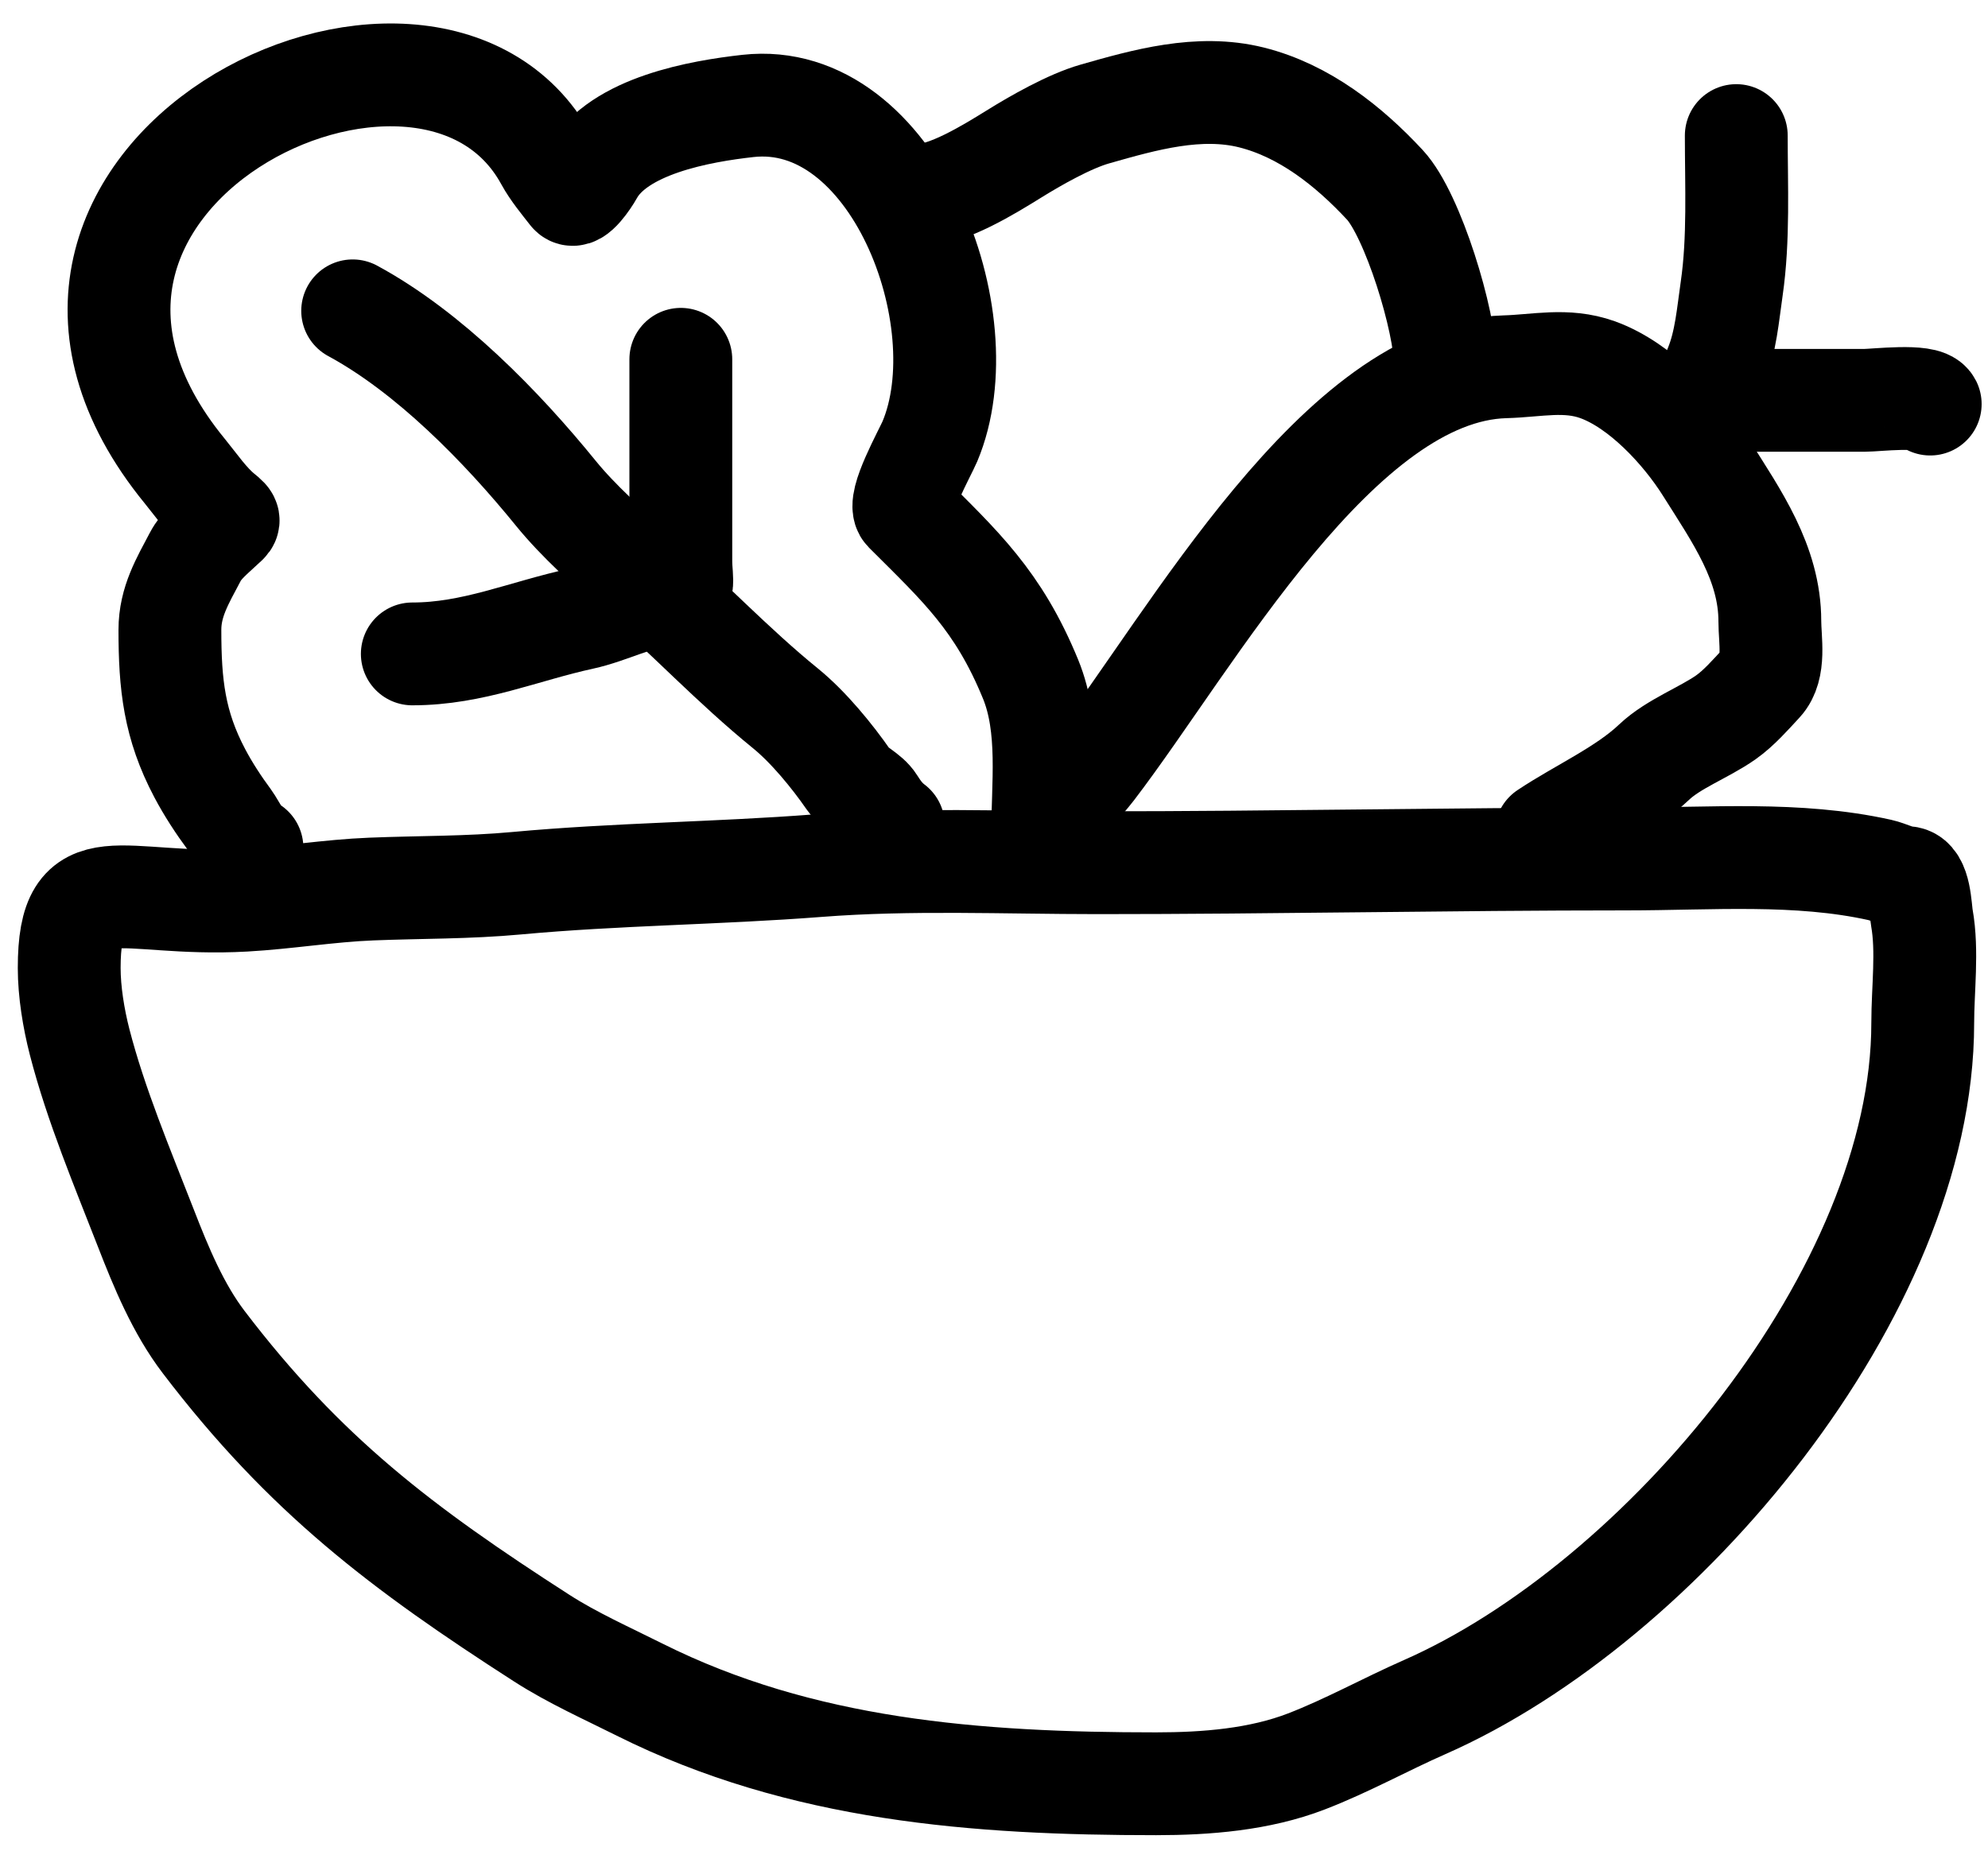 <svg width="58" height="54" viewBox="0 0 58 54" fill="none" xmlns="http://www.w3.org/2000/svg">
<path d="M10.832 25.941C9.596 25.99 8.368 26.198 7.133 26.267C3.484 26.47 2.019 25.191 2.019 28.244C2.019 28.935 2.147 29.716 2.321 30.396C2.796 32.24 3.569 34.07 4.256 35.836C4.701 36.981 5.197 38.182 5.942 39.16C8.891 43.03 11.719 45.172 15.813 47.804C16.701 48.375 17.72 48.83 18.666 49.304C23.383 51.662 28.494 52.048 33.73 52.048C35.188 52.048 36.744 51.926 38.118 51.395C39.303 50.938 40.408 50.32 41.564 49.811C48.478 46.769 56.096 37.691 56.096 29.852C56.096 28.868 56.244 27.749 56.071 26.781C56.022 26.504 56.018 25.637 55.636 25.608C55.346 25.586 55.102 25.442 54.844 25.384C52.442 24.851 49.912 25.064 47.44 25.064C42.299 25.064 37.161 25.173 32.025 25.173C29.314 25.173 26.567 25.048 23.865 25.258C20.937 25.485 17.998 25.501 15.076 25.771C13.654 25.903 12.255 25.884 10.832 25.941Z" stroke="black" stroke-width="3" stroke-linecap="round"/>
<path d="M7.351 24.738C7.118 24.709 6.815 24.081 6.692 23.916C6.38 23.495 6.073 23.026 5.828 22.561C5.083 21.151 4.957 19.974 4.957 18.378C4.957 17.559 5.327 16.95 5.695 16.251C5.88 15.898 6.198 15.647 6.481 15.38C6.687 15.185 6.743 15.205 6.474 14.987C6.061 14.652 5.728 14.159 5.392 13.748C-1.595 5.208 12.48 -1.688 15.941 4.657C16.127 4.998 16.409 5.336 16.648 5.642C16.778 5.81 17.158 5.256 17.276 5.044C18.045 3.66 20.44 3.245 21.822 3.091C26.076 2.619 28.627 9.322 27.13 12.878C26.988 13.214 26.167 14.671 26.416 14.921C28.007 16.511 29.124 17.516 30.067 19.817C30.646 21.23 30.418 22.909 30.418 24.411" stroke="black" stroke-width="3" stroke-linecap="round"/>
<path d="M10.289 9.07C12.521 10.277 14.645 12.458 16.218 14.395C16.878 15.207 17.767 15.999 18.552 16.686C20.032 17.982 21.393 19.432 22.916 20.669C23.589 21.216 24.278 22.059 24.76 22.755C24.936 23.009 25.325 23.157 25.497 23.432C25.656 23.686 25.82 23.901 26.065 24.085" stroke="black" stroke-width="3" stroke-linecap="round"/>
<path d="M19.863 10.484C19.863 12.443 19.863 14.401 19.863 16.36C19.863 16.991 20.057 17.282 19.422 17.345C18.592 17.428 17.794 17.869 16.98 18.046C15.265 18.419 13.802 19.08 12.029 19.08" stroke="black" stroke-width="3" stroke-linecap="round"/>
<path d="M26.827 5.697C27.638 5.697 28.87 4.935 29.572 4.5C30.222 4.096 31.201 3.538 31.941 3.327C33.392 2.913 34.979 2.461 36.511 2.843C38.05 3.228 39.35 4.26 40.404 5.394C41.221 6.274 42.169 9.387 42.169 10.626" stroke="black" stroke-width="3" stroke-linecap="round"/>
<path d="M31.07 23.867C31.07 23.326 31.588 22.838 31.892 22.441C34.782 18.662 39.069 10.836 43.909 10.702C44.848 10.676 45.692 10.46 46.605 10.786C47.861 11.235 49.09 12.559 49.785 13.664C50.663 15.059 51.635 16.433 51.635 18.125C51.635 18.669 51.8 19.488 51.393 19.926C51.073 20.271 50.735 20.66 50.353 20.93C49.715 21.378 48.822 21.704 48.262 22.235C47.384 23.067 46.127 23.622 45.106 24.302" stroke="black" stroke-width="3" stroke-linecap="round"/>
<path d="M49.676 12.443C49.676 11.808 49.813 11.298 50.057 10.702C50.352 9.98 50.412 9.179 50.523 8.417C50.732 6.974 50.656 5.417 50.656 3.956" stroke="black" stroke-width="3" stroke-linecap="round"/>
<path d="M49.894 11.681C51.397 11.681 52.9 11.681 54.403 11.681C54.731 11.681 56.172 11.506 56.314 11.79" stroke="black" stroke-width="3" stroke-linecap="round"/>
</svg>

